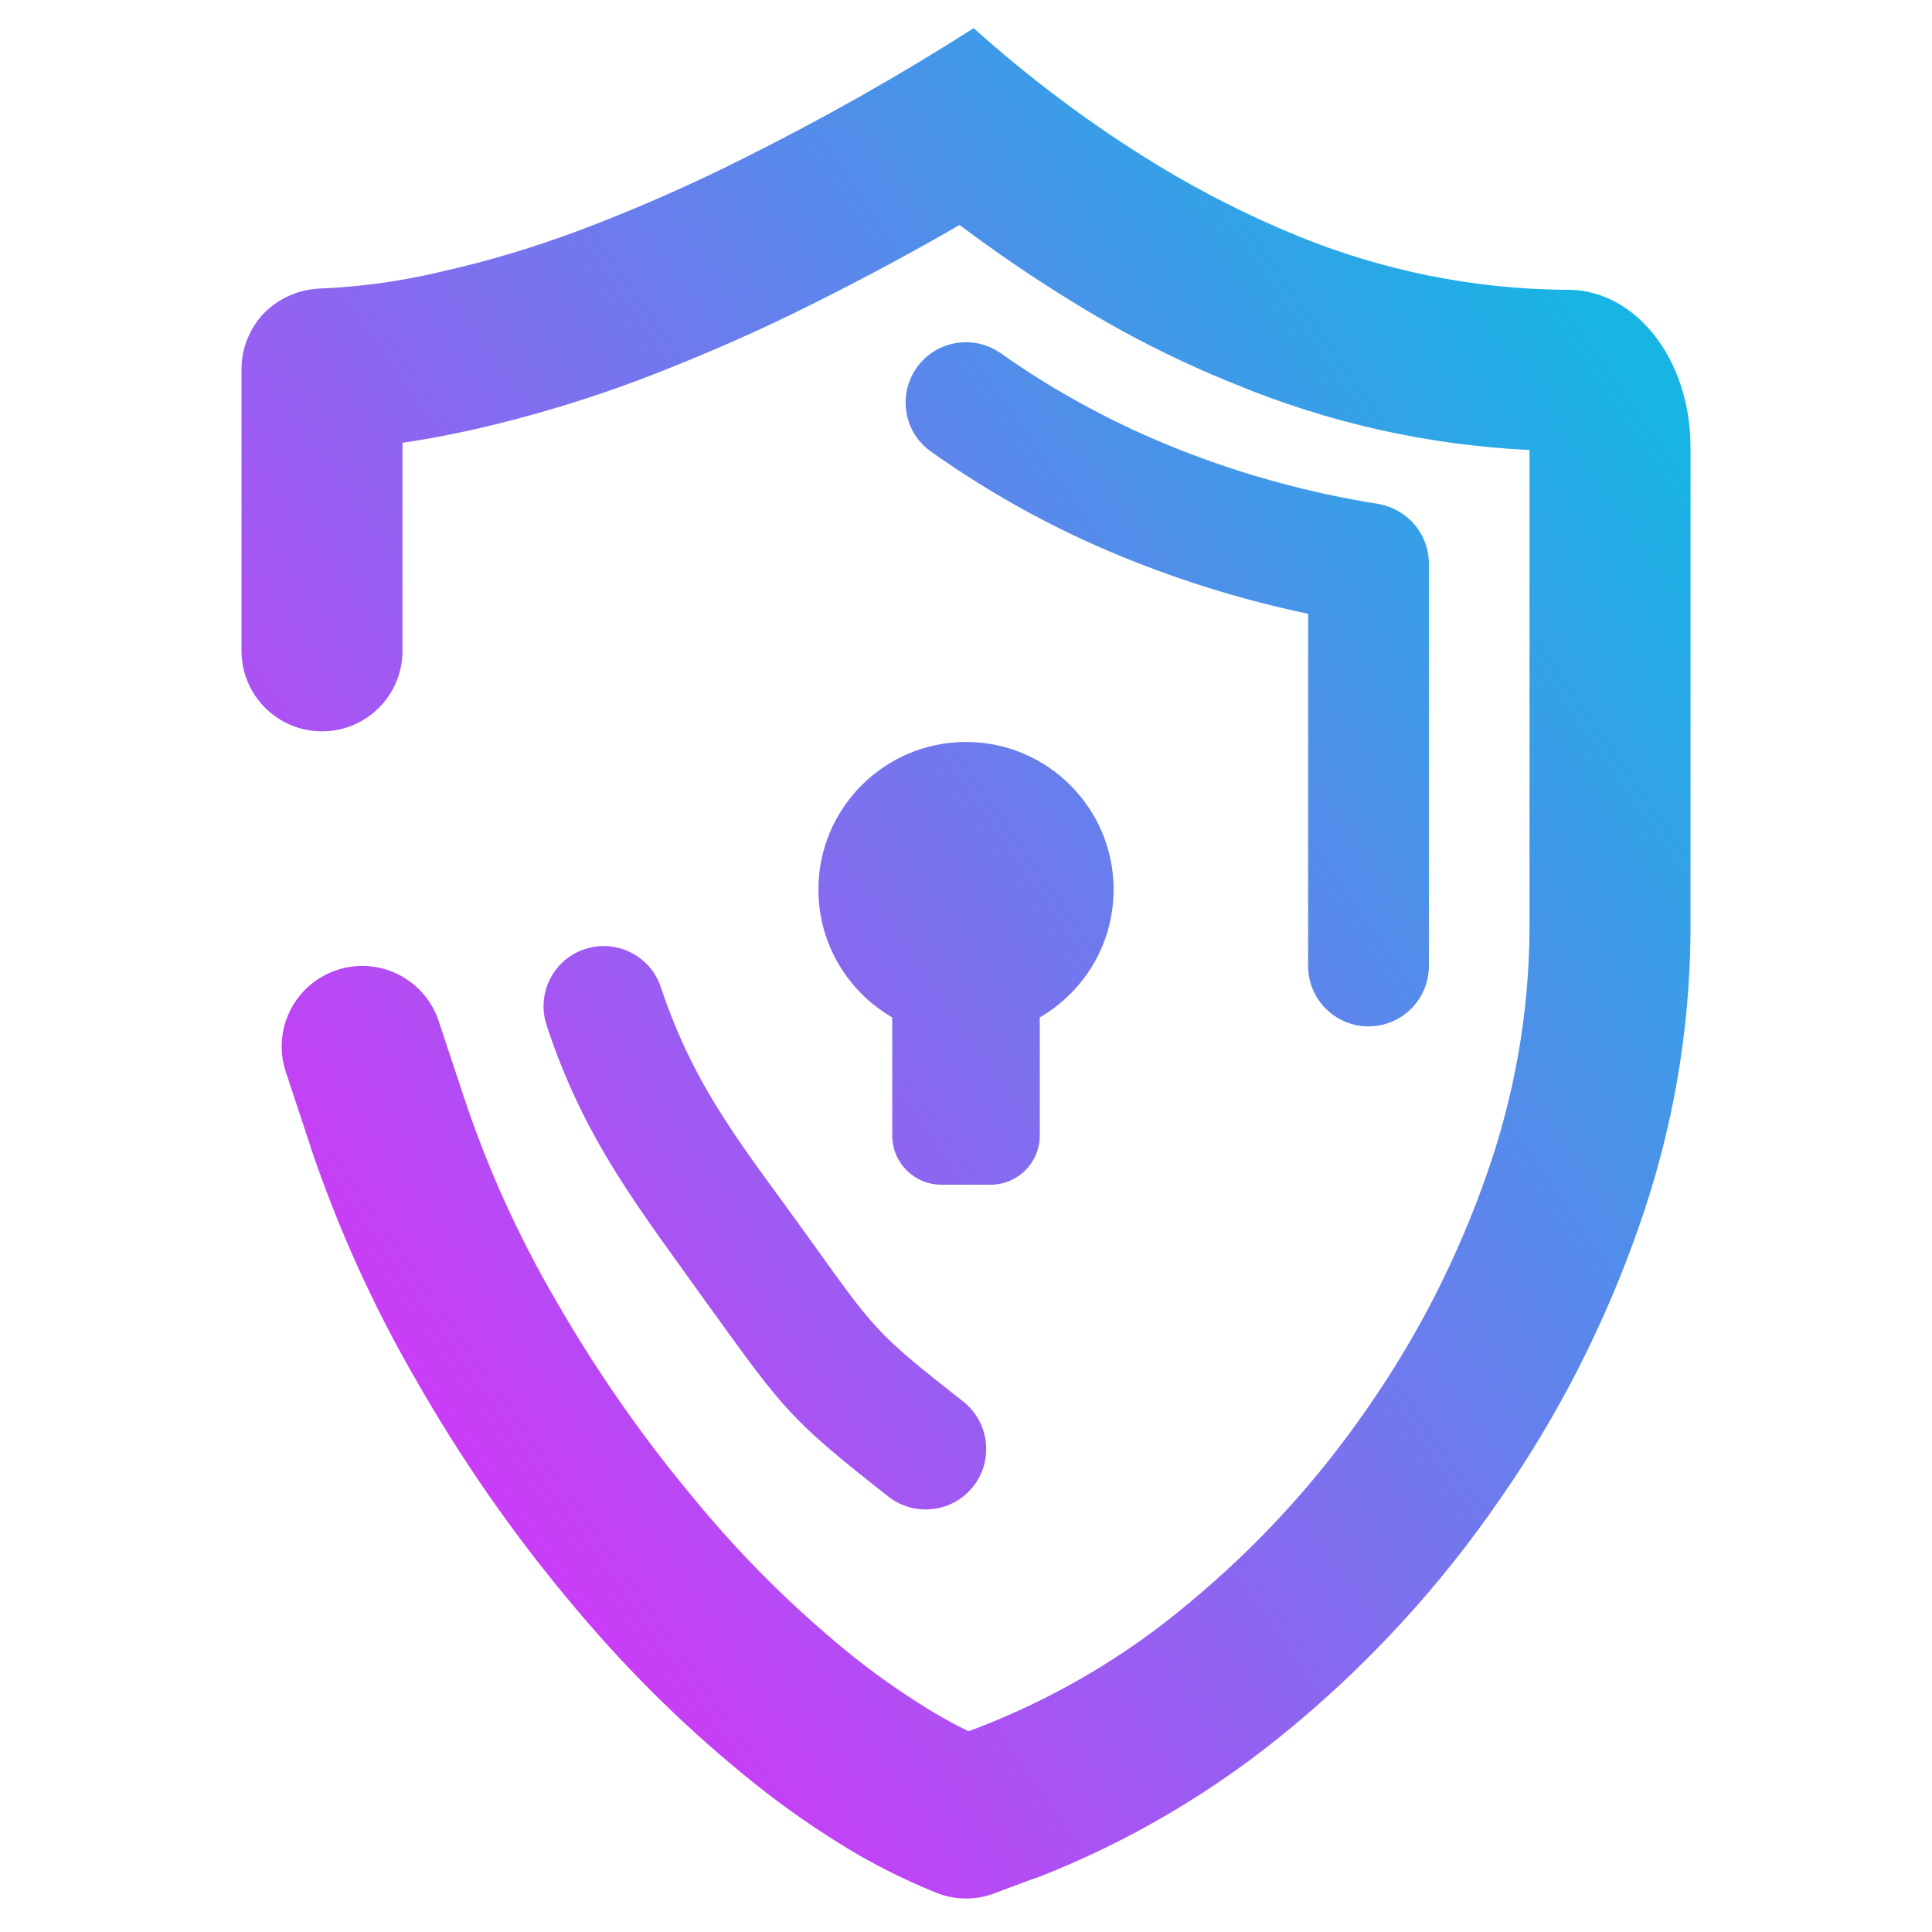 <svg xmlns="http://www.w3.org/2000/svg" xmlns:xlink="http://www.w3.org/1999/xlink" width="64" height="64" viewBox="0 0 48 48" style="isolation:isolate"><linearGradient id="_lgradient_0" x1=".062" x2=".99" y1=".147" y2=".987" gradientTransform="matrix(-36,0,0,46.469,42,0.7)" gradientUnits="userSpaceOnUse"><stop offset="0%" stop-color="#16B5E4" stop-opacity="1"/><stop offset="98.261%" stop-color="#F520FA" stop-opacity="1"/></linearGradient><path fill="url(#_lgradient_0)" fill-rule="evenodd" d="M 10.9 25.37 L 10.9 25.37 C 10.552 24.321 9.419 23.752 8.37 24.1 L 8.37 24.1 C 7.321 24.448 6.752 25.581 7.1 26.63 L 7.1 26.63 L 7.72 28.5 C 7.72 28.5 7.72 28.51 7.72 28.51 C 8.41 30.55 9.3 32.51 10.38 34.36 C 11.46 36.25 12.71 38.05 14.1 39.72 C 15.42 41.32 16.89 42.8 18.5 44.11 C 19.24 44.72 20.02 45.28 20.84 45.79 C 21.6 46.27 22.41 46.68 23.25 47.02 C 23.71 47.21 24.23 47.22 24.7 47.04 L 25.72 46.66 C 25.73 46.66 25.73 46.66 25.74 46.66 C 28.06 45.76 30.22 44.48 32.13 42.88 C 34.09 41.25 35.81 39.36 37.25 37.27 C 38.71 35.18 39.87 32.9 40.71 30.5 C 41.54 28.15 41.98 25.68 42 23.19 C 42 23.18 42 23.18 42 23.17 L 42 11.11 C 42 8.902 40.602 7.15 38.88 7.2 L 38.88 7.2 C 36.59 7.18 34.33 6.72 32.21 5.85 C 31.02 5.36 29.87 4.78 28.77 4.11 C 27.14 3.12 25.61 1.97 24.19 0.7 C 22.36 1.87 20.46 2.94 18.52 3.91 C 17.21 4.57 15.88 5.16 14.51 5.68 C 13.35 6.12 12.17 6.48 10.96 6.75 C 9.96 6.99 8.94 7.13 7.91 7.17 C 7.4 7.2 6.91 7.42 6.55 7.79 C 6.2 8.16 6 8.66 6 9.17 L 6 16.17 L 6 16.17 C 6 17.274 6.896 18.17 8 18.17 L 8 18.17 C 9.104 18.17 10 17.274 10 16.17 L 10 16.17 L 10 11 C 10.63 10.91 11.25 10.79 11.86 10.65 C 13.25 10.33 14.6 9.92 15.93 9.42 C 17.42 8.85 18.89 8.21 20.31 7.49 C 21.51 6.89 22.68 6.26 23.84 5.59 C 24.76 6.28 25.7 6.92 26.68 7.52 C 27.96 8.31 29.3 8.99 30.7 9.55 C 33.02 10.51 35.49 11.06 38 11.18 L 38 23.16 C 37.98 25.21 37.62 27.24 36.94 29.17 C 36.22 31.24 35.22 33.2 33.97 34.99 C 32.73 36.79 31.25 38.41 29.56 39.81 C 28 41.13 26.22 42.18 24.31 42.92 L 24.06 43.01 C 23.68 42.83 23.31 42.62 22.96 42.4 C 22.29 41.98 21.64 41.52 21.03 41.02 C 19.63 39.87 18.34 38.58 17.19 37.17 C 15.94 35.67 14.82 34.06 13.84 32.36 C 12.89 30.74 12.11 29.02 11.52 27.24 L 10.9 25.37 L 10.9 25.37 L 10.9 25.37 Z M 16.42 24.53 L 16.42 24.53 C 16.161 23.746 15.314 23.321 14.53 23.58 L 14.53 23.58 C 13.746 23.839 13.321 24.686 13.58 25.47 L 13.58 25.47 C 14.52 28.34 15.9 30.05 17.65 32.5 C 19.47 35.02 19.63 35.27 22.07 37.18 L 22.07 37.18 C 22.721 37.693 23.667 37.581 24.18 36.93 L 24.18 36.93 C 24.693 36.279 24.581 35.333 23.93 34.82 L 23.93 34.82 C 21.71 33.08 21.74 33.04 20.09 30.75 C 18.51 28.54 17.28 27.11 16.42 24.53 L 16.42 24.53 L 16.42 24.53 Z M 32.5 24 L 32.5 24 C 32.5 24.828 33.172 25.5 34 25.5 L 34 25.5 C 34.828 25.5 35.5 24.828 35.5 24 L 35.5 24 L 35.5 14 C 35.5 13.64 35.37 13.3 35.14 13.03 C 34.91 12.76 34.59 12.58 34.24 12.52 C 32.55 12.25 30.89 11.8 29.3 11.17 C 27.73 10.55 26.24 9.75 24.87 8.78 L 24.87 8.78 C 24.191 8.3 23.252 8.459 22.775 9.135 L 22.775 9.135 C 22.298 9.811 22.457 10.745 23.13 11.22 L 23.13 11.22 C 24.71 12.34 26.41 13.26 28.2 13.96 C 29.59 14.51 31.03 14.94 32.5 15.25 L 32.5 24 L 32.5 24 Z M 25.833 25.277 C 26.929 24.642 27.667 23.457 27.667 22.101 C 27.667 20.077 26.024 18.434 24 18.434 C 21.976 18.434 20.333 20.077 20.333 22.101 C 20.333 23.457 21.071 24.642 22.167 25.277 L 22.167 28.212 C 22.167 28.887 22.714 29.434 23.389 29.434 L 24.611 29.434 C 25.286 29.434 25.833 28.887 25.833 28.212 L 25.833 25.277 Z"/></svg>
